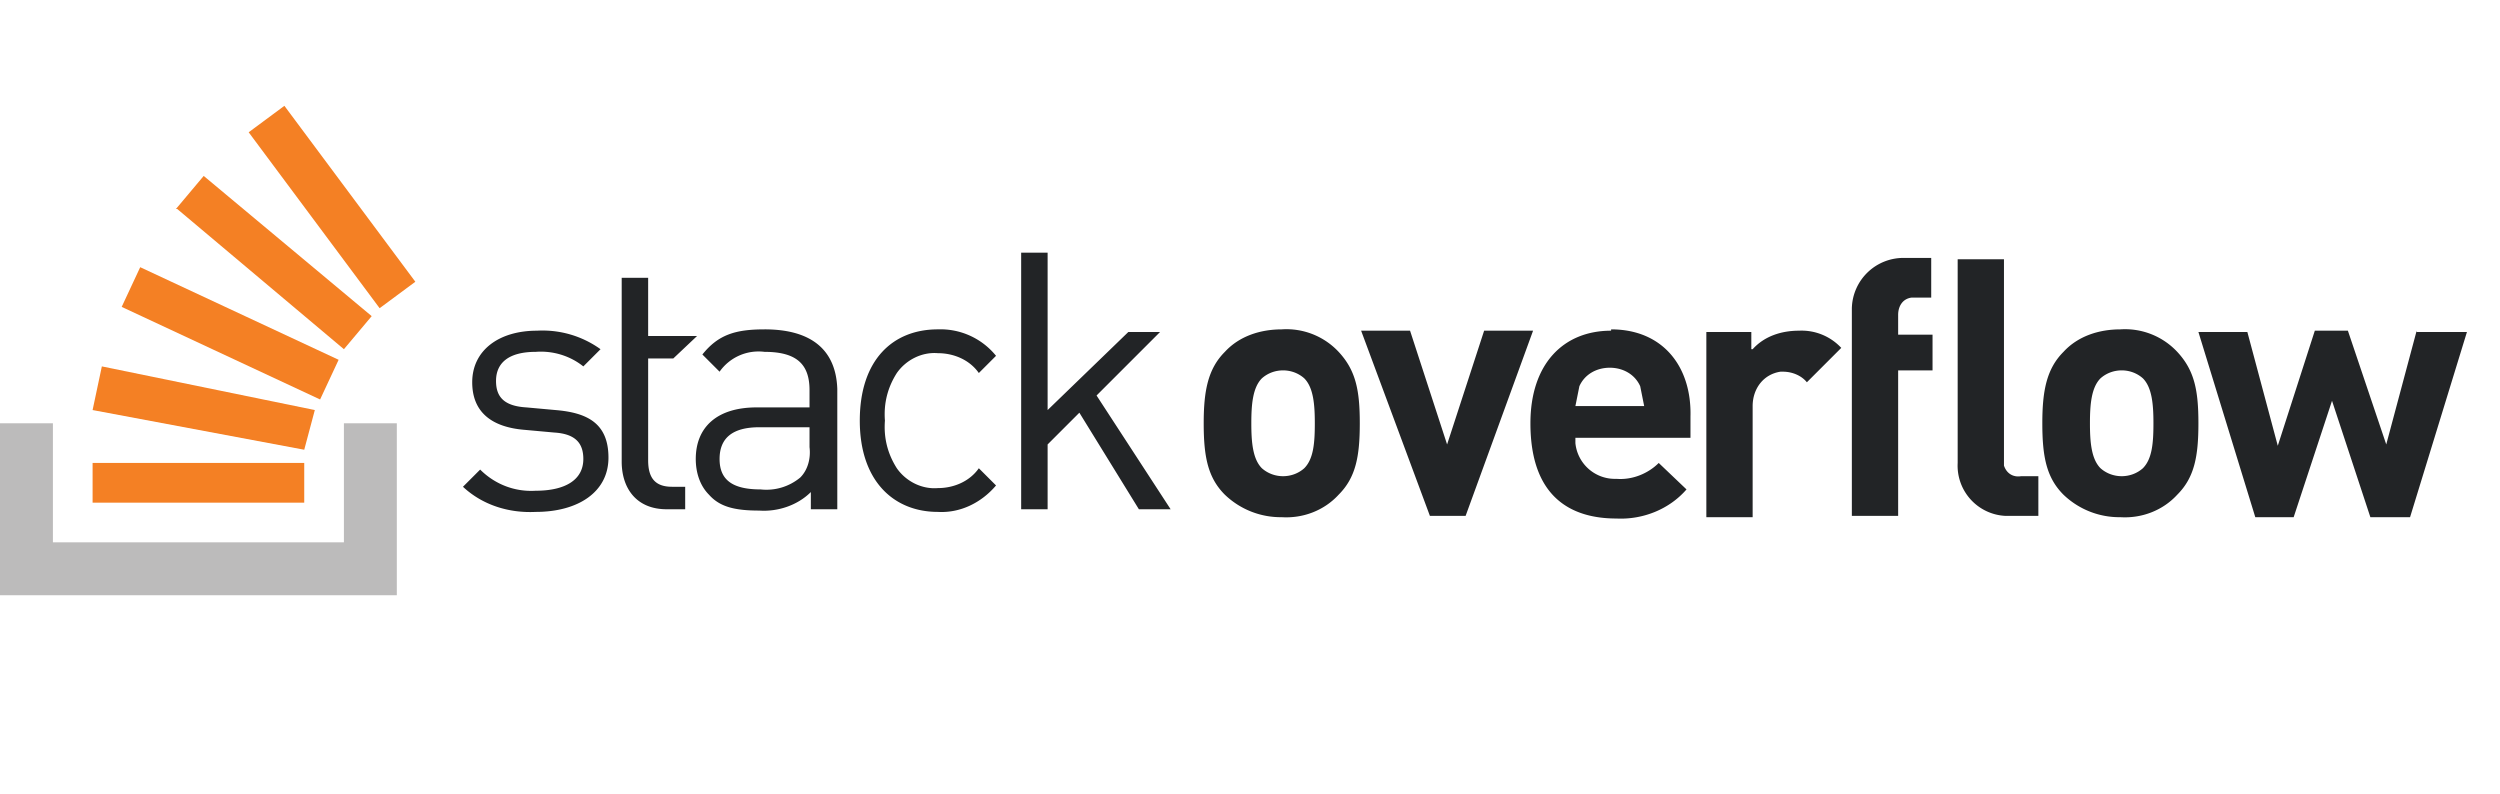 <svg xmlns="http://www.w3.org/2000/svg" width="189" height="60" fill="none">
  <path d="M42 31l-2.2-.2c-1.7-.1-2.3-.8-2.3-2 0-1.4 1-2.2 3-2.2 1.3-.1 2.6.3 3.6 1.1l1.3-1.3a7.5 7.5 0 00-4.8-1.4c-2.9 0-4.9 1.5-4.9 3.9 0 2.2 1.4 3.4 4 3.6l2.2.2c1.6.1 2.2.8 2.2 2 0 1.6-1.4 2.4-3.6 2.4-1.6.1-3.1-.5-4.2-1.6L35 36.8c1.5 1.4 3.5 2 5.5 1.9 3.2 0 5.5-1.5 5.5-4.1 0-2.6-1.6-3.4-4-3.6zm15.8-6.1c-2.2 0-3.5.4-4.7 1.9l1.3 1.3a3.6 3.6 0 013.4-1.5c2.5 0 3.4 1 3.4 2.9v1.3h-4c-3 0-4.6 1.5-4.6 3.9 0 1 .3 2 1 2.7.8.9 1.9 1.2 3.8 1.2 1.4.1 2.9-.4 3.9-1.4v1.3h2v-9.1c-.1-2.9-1.9-4.5-5.5-4.5zm3.4 8.9c.1.8-.1 1.7-.7 2.3a4 4 0 01-3 .9c-2.1 0-3.1-.7-3.1-2.3 0-1.6 1-2.4 3-2.4h3.8v1.5zm9.7-7.1c1.2 0 2.4.5 3.1 1.5l1.3-1.3a5.4 5.4 0 00-4.4-2c-3.4 0-5.9 2.3-5.9 6.9 0 4.6 2.6 6.9 5.9 6.9 1.7.1 3.3-.7 4.4-2L74 35.4c-.7 1-1.9 1.5-3.1 1.5-1.2.1-2.4-.5-3.1-1.5-.7-1.1-1-2.3-.9-3.6-.1-1.3.2-2.5.9-3.6.7-1 1.9-1.6 3.1-1.5zm16.8-1.6h-2.4L79.2 31V19.1h-2v19.4h2v-4.9l2.4-2.4 4.5 7.3h2.4l-5.6-8.6 4.8-4.8zm9.2-.2c-1.6 0-3.2.5-4.3 1.7-1.3 1.3-1.6 3-1.6 5.4 0 2.5.3 4.1 1.6 5.4a6.1 6.1 0 004.3 1.7c1.6.1 3.2-.5 4.3-1.7 1.3-1.3 1.6-2.9 1.6-5.4 0-2.5-.3-4-1.6-5.4a5.4 5.4 0 00-4.3-1.7zm1.7 10.5c-.9.8-2.3.8-3.2 0-.7-.7-.8-2-.8-3.4s.1-2.7.8-3.4c.9-.8 2.3-.8 3.2 0 .7.7.8 2 .8 3.4 0 1.5-.1 2.7-.8 3.4zM112.2 25l-2.8 8.6-2.8-8.6h-3.7l5.2 14h2.7l5.1-14h-3.7zm9.6 0c-3.6 0-6.1 2.5-6.1 7 0 5.7 3.2 7.2 6.5 7.2 2 .1 4-.7 5.3-2.2l-2.1-2c-.8.8-2 1.3-3.2 1.2a3 3 0 01-3.1-2.7v-.4h8.7v-1.6c.1-3.8-2.1-6.6-6-6.6zm-2.7 5.7l.3-1.5c.4-.9 1.3-1.4 2.3-1.4 1 0 1.9.5 2.3 1.4l.3 1.5h-5.2zm13.3-4.3v-1.3H129v14h3.5v-8.4c0-1.3.8-2.4 2.1-2.6h.2c.7 0 1.4.3 1.8.8l2.6-2.6A4.1 4.1 0 00136 25c-1.3 0-2.6.4-3.5 1.4zm7.6-2.8V39h3.5V28h2.6v-2.7h-2.6v-1.5c0-.6.3-1.2 1-1.3h1.5v-3h-2a3.9 3.9 0 00-4 3.8v.3zm20.3 1.3c-1.6 0-3.2.5-4.3 1.7-1.3 1.3-1.6 3-1.6 5.4 0 2.5.3 4.1 1.6 5.4a6.1 6.1 0 004.3 1.7c1.6.1 3.2-.5 4.3-1.7 1.3-1.3 1.6-2.9 1.6-5.4 0-2.5-.3-4-1.6-5.4a5.4 5.4 0 00-4.3-1.7zm1.7 10.5c-.9.8-2.3.8-3.2 0-.7-.7-.8-2-.8-3.4s.1-2.7.8-3.4c.9-.8 2.3-.8 3.2 0 .7.7.8 2 .8 3.4 0 1.5-.1 2.7-.8 3.4zM182.7 25l-2.3 8.6-2.9-8.6H175l-2.8 8.7-2.3-8.6h-3.7l4.3 14h2.9l2.9-8.8 2.9 8.8h3l4.3-14h-3.8zm-31.2 9.8V19.6H148V35a3.8 3.8 0 003.6 4h2.5v-3h-1.3c-.6.1-1.1-.2-1.3-.8v-.4zm-98.8-9.4H49V21h-2v13.9c0 2 1.1 3.6 3.4 3.6h1.4v-1.7h-1c-1.3 0-1.8-.7-1.8-2v-7.7h1.9l1.8-1.7z" fill="#222426"/>
  <path d="M26 41v-9h4v13H0V32h4v9h22z" fill="#BCBBBB"/>
  <path d="M23 34l.8-3-16.1-3.3L7 31l16 3zM9.2 23.2l15 7 1.4-3-15-7-1.4 3zm4.2-7.4L26 26.4l2.1-2.5-12.7-10.6-2.1 2.5zM21.5 8l-2.7 2 9.9 13.3 2.7-2L21.5 8zM7 38h16v-3H7v3z" fill="#F48024"/>
</svg>